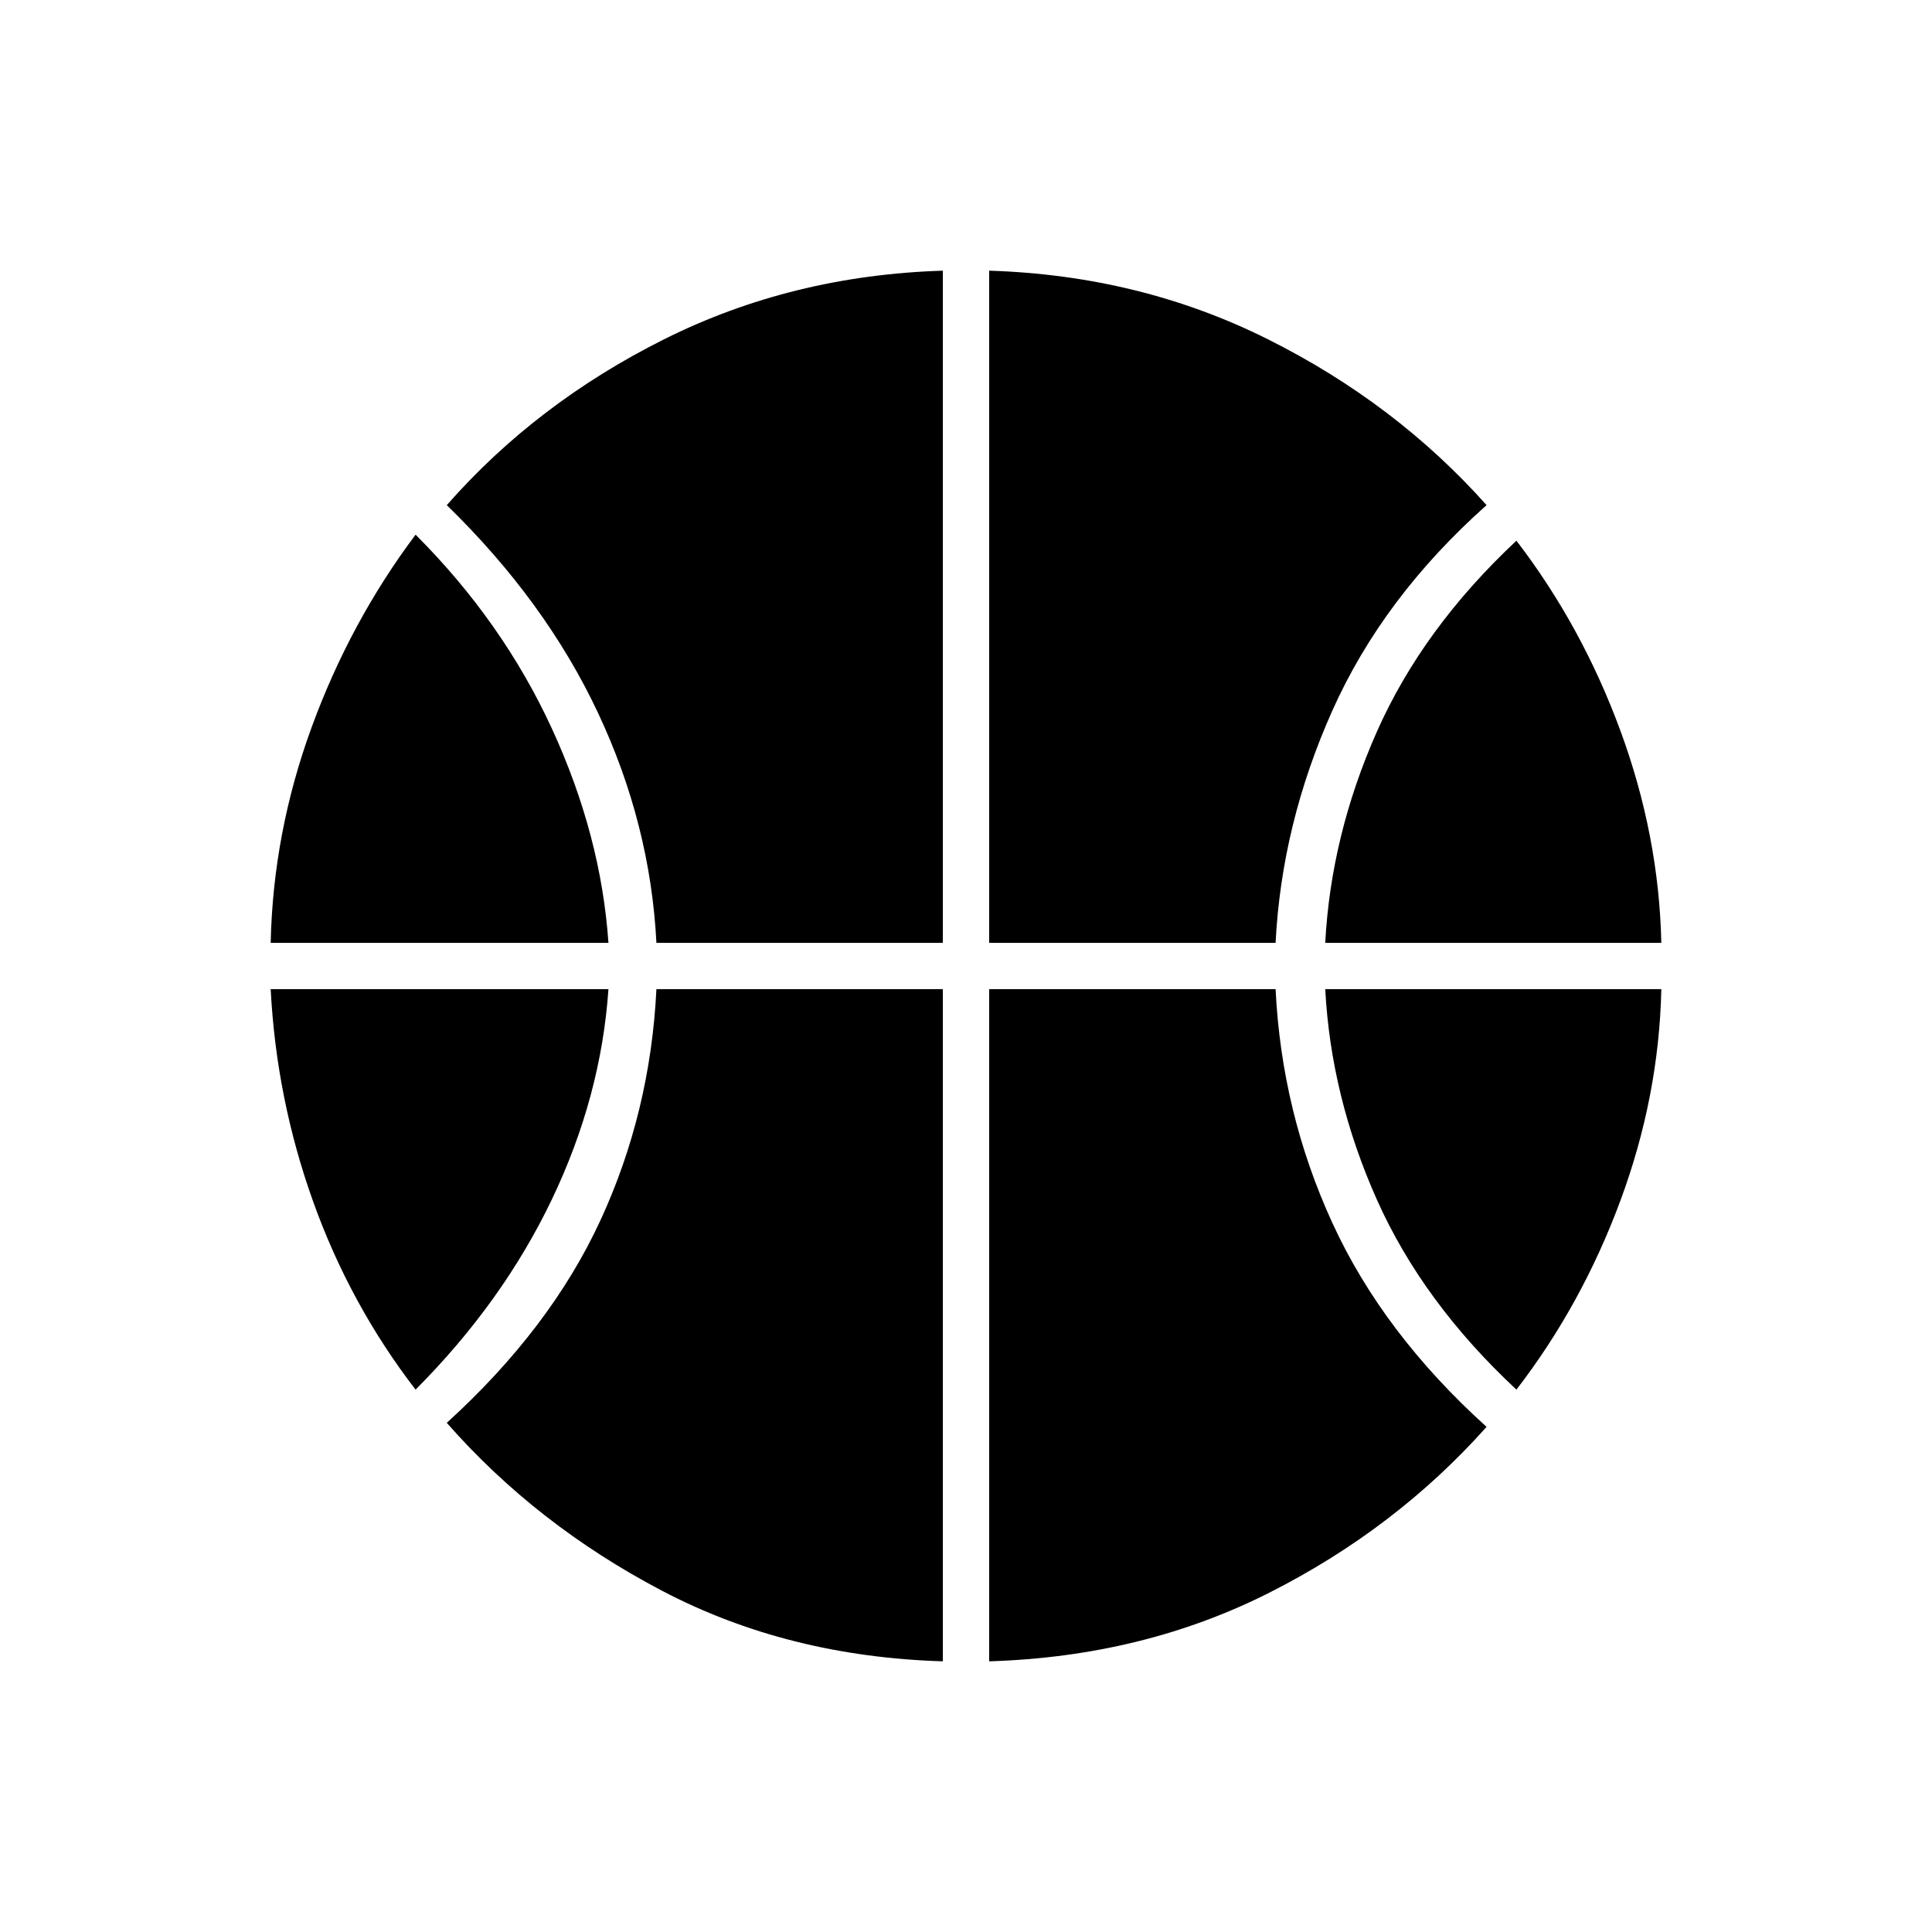 <svg xmlns="http://www.w3.org/2000/svg" height="40" viewBox="0 -960 960 960" width="40"><path d="M134.5-491.5q1.17-54.67 20.33-107.08Q174-651 206.5-694.33q43.33 43.33 67.75 96.41 24.42 53.09 28.08 106.42H134.5Zm524 0q2.83-53.33 25.58-104.75t69.42-95.08Q786-649 805.17-596.92q19.16 52.09 20.33 105.42h-167Zm-452 222q-32.5-42.17-50.83-93.25-18.34-51.08-21.17-105.75h167.83q-3.66 53.33-28.08 104.42Q249.83-313 206.5-269.5Zm547 0q-46.67-43.5-69.42-94.58-22.75-51.09-25.58-104.42h167q-1.17 53.33-20.33 105.08Q786-311.67 753.5-269.5Zm-427.33-222q-3-59-29.09-114.42Q271-661.33 222-709q44.5-50.67 108-82.42t138.5-34.08v334H326.17Zm165.33 0v-334q75 2.33 138.5 34.08T738.67-709q-51.5 45.83-76.67 102.17-25.17 56.33-28.17 115.33H491.5Zm-23 357q-77.17-2.33-139.58-35.08Q266.5-202.33 222-253q51.5-46.83 76.33-100.58 24.84-53.75 27.84-114.92H468.5v334Zm23 0v-334h142.33q3 61.17 28.17 116.08Q687.17-297.5 738.67-251q-45.17 50.67-108 82.42-62.84 31.75-139.17 34.08Z"/></svg>